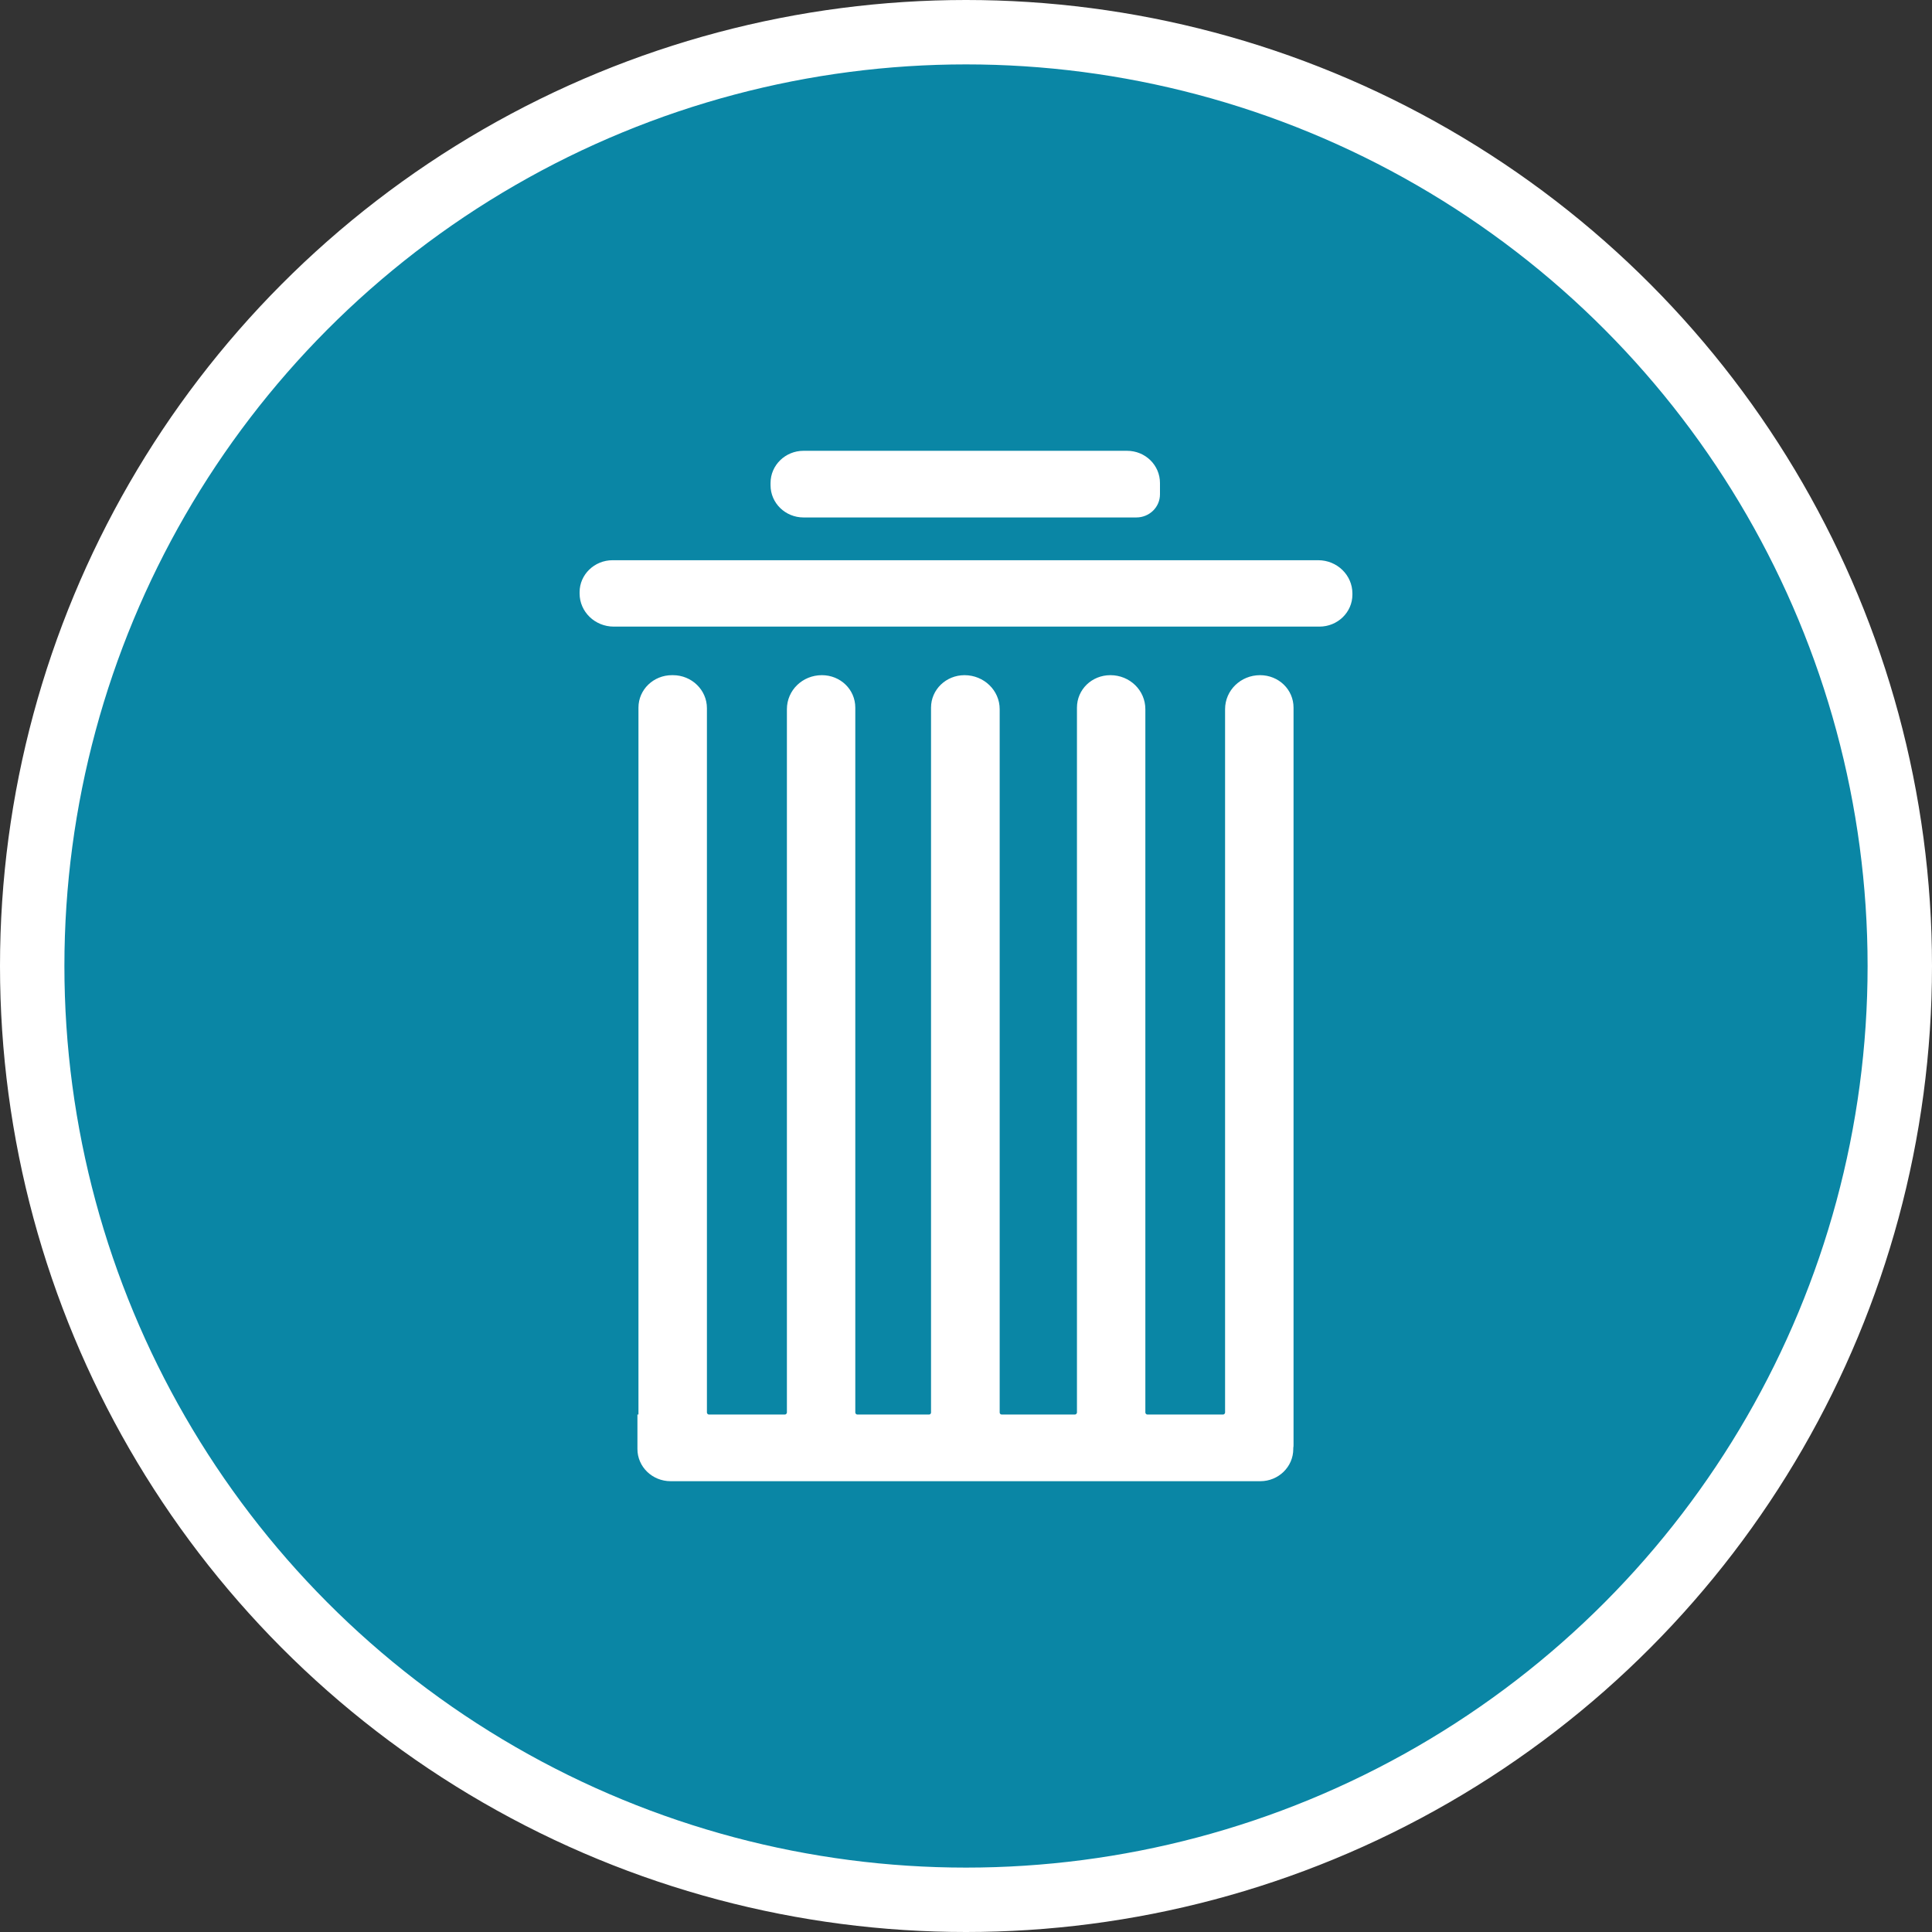 <?xml version="1.0" encoding="UTF-8" standalone="no"?>
<!-- Created with Inkscape (http://www.inkscape.org/) -->

<svg
   xmlns:dc="http://purl.org/dc/elements/1.1/"
   xmlns:cc="http://creativecommons.org/ns#"
   xmlns:rdf="http://www.w3.org/1999/02/22-rdf-syntax-ns#"
   xmlns:svg="http://www.w3.org/2000/svg"
   xmlns="http://www.w3.org/2000/svg"
   xmlns:xlink="http://www.w3.org/1999/xlink"
   xmlns:sodipodi="http://sodipodi.sourceforge.net/DTD/sodipodi-0.dtd"
   xmlns:inkscape="http://www.inkscape.org/namespaces/inkscape"
   width="30px"
   height="30px"
   version="1.1"
   id="svg8"
   inkscape:version="0.92.4 5da689c313, 2019-01-14"
   sodipodi:docname="container.svg">
  <rect width="100%" height="100%" fill="#333333" stroke="none"/>
  <defs
     id="defs2" />
  <sodipodi:namedview
     id="base"
     pagecolor="#ffffff"
     bordercolor="#666666"
     borderopacity="1.0"
     inkscape:pageopacity="0.0"
     inkscape:pageshadow="2"
     inkscape:zoom="13.049334"
     inkscape:cx="18.679046"
     inkscape:cy="12.165829"
     inkscape:document-units="px"
     inkscape:current-layer="layer1"
     showgrid="false"
     inkscape:snap-page="false"
     units="px"
     inkscape:window-width="1884"
     inkscape:window-height="1061"
     inkscape:window-x="0"
     inkscape:window-y="0"
     inkscape:window-maximized="1"
     fit-margin-top="0"
     fit-margin-left="0"
     fit-margin-right="0"
     fit-margin-bottom="0" />
    <circle
       style="color:#000000;clip-rule:nonzero;display:inline;overflow:visible;visibility:visible;opacity:1;isolation:auto;mix-blend-mode:normal;color-interpolation:sRGB;color-interpolation-filters:linearRGB;solid-color:#000000;solid-opacity:1;vector-effect:none;fill:#0a86a5;fill-opacity:1;fill-rule:evenodd;stroke:#ffffff;stroke-width:1;stroke-linecap:butt;stroke-linejoin:miter;stroke-miterlimit:4;stroke-dasharray:none;stroke-dashoffset:0;stroke-opacity:1;marker:none;color-rendering:auto;image-rendering:auto;shape-rendering:auto;text-rendering:auto;enable-background:accumulate"
       id="path815"
       cx="15"
       cy="15"
       r="14.5" />
<g transform="translate(9,7)"><g id="surface1">
<path style=" stroke:none;fill-rule:nonzero;fill:#FFFFFF;fill-opacity:1;" d="M 0.512 1.699 L 11.469 1.699 C 11.762 1.699 12 1.93 12 2.215 L 12 2.234 C 12 2.508 11.77 2.73 11.488 2.73 L 0.531 2.73 C 0.238 2.73 0 2.5 0 2.215 L 0 2.195 C 0 1.922 0.23 1.699 0.512 1.699 Z M 0.512 1.699 "/>
<path style=" stroke:none;fill-rule:nonzero;fill:#FFFFFF;fill-opacity:1;" d="M 3.477 0 L 8.5 0 C 8.785 0 9.012 0.223 9.012 0.5 L 9.012 0.676 C 9.012 0.875 8.848 1.035 8.645 1.035 L 3.477 1.035 C 3.195 1.035 2.965 0.812 2.965 0.535 L 2.965 0.5 C 2.965 0.223 3.195 0 3.477 0 Z M 3.477 0 "/>
<path style=" stroke:none;fill-rule:nonzero;fill:#FFFFFF;fill-opacity:1;" d="M 11.086 3.988 C 11.086 3.707 10.855 3.484 10.566 3.484 C 10.266 3.484 10.023 3.719 10.023 4.012 L 10.023 14.934 C 10.023 14.949 10.008 14.965 9.992 14.965 L 8.816 14.965 C 8.801 14.965 8.785 14.949 8.785 14.934 L 8.785 4.012 C 8.785 3.719 8.543 3.484 8.242 3.484 C 7.953 3.484 7.723 3.707 7.723 3.988 L 7.723 14.934 C 7.723 14.949 7.707 14.965 7.691 14.965 L 6.555 14.965 C 6.535 14.965 6.523 14.949 6.523 14.934 L 6.523 4.012 C 6.523 3.719 6.277 3.484 5.977 3.484 C 5.691 3.484 5.457 3.707 5.457 3.988 L 5.457 14.934 C 5.457 14.949 5.445 14.965 5.426 14.965 L 4.312 14.965 C 4.297 14.965 4.281 14.949 4.281 14.934 L 4.281 3.988 C 4.281 3.707 4.051 3.484 3.762 3.484 C 3.461 3.484 3.219 3.719 3.219 4.012 L 3.219 14.934 C 3.219 14.949 3.203 14.965 3.188 14.965 L 2.008 14.965 C 1.992 14.965 1.977 14.949 1.977 14.934 L 1.977 3.996 C 1.977 3.715 1.742 3.484 1.449 3.484 L 1.434 3.484 C 1.148 3.484 0.914 3.707 0.914 3.988 L 0.914 14.965 L 0.898 14.965 L 0.898 15.5 C 0.898 15.777 1.129 16 1.414 16 L 10.57 16 C 10.852 16 11.082 15.777 11.082 15.5 L 11.082 15.488 C 11.082 15.488 11.082 15.484 11.082 15.484 C 11.086 15.465 11.086 15.449 11.086 15.43 Z M 11.086 3.988 "/>
</g>
</g>
</svg>
